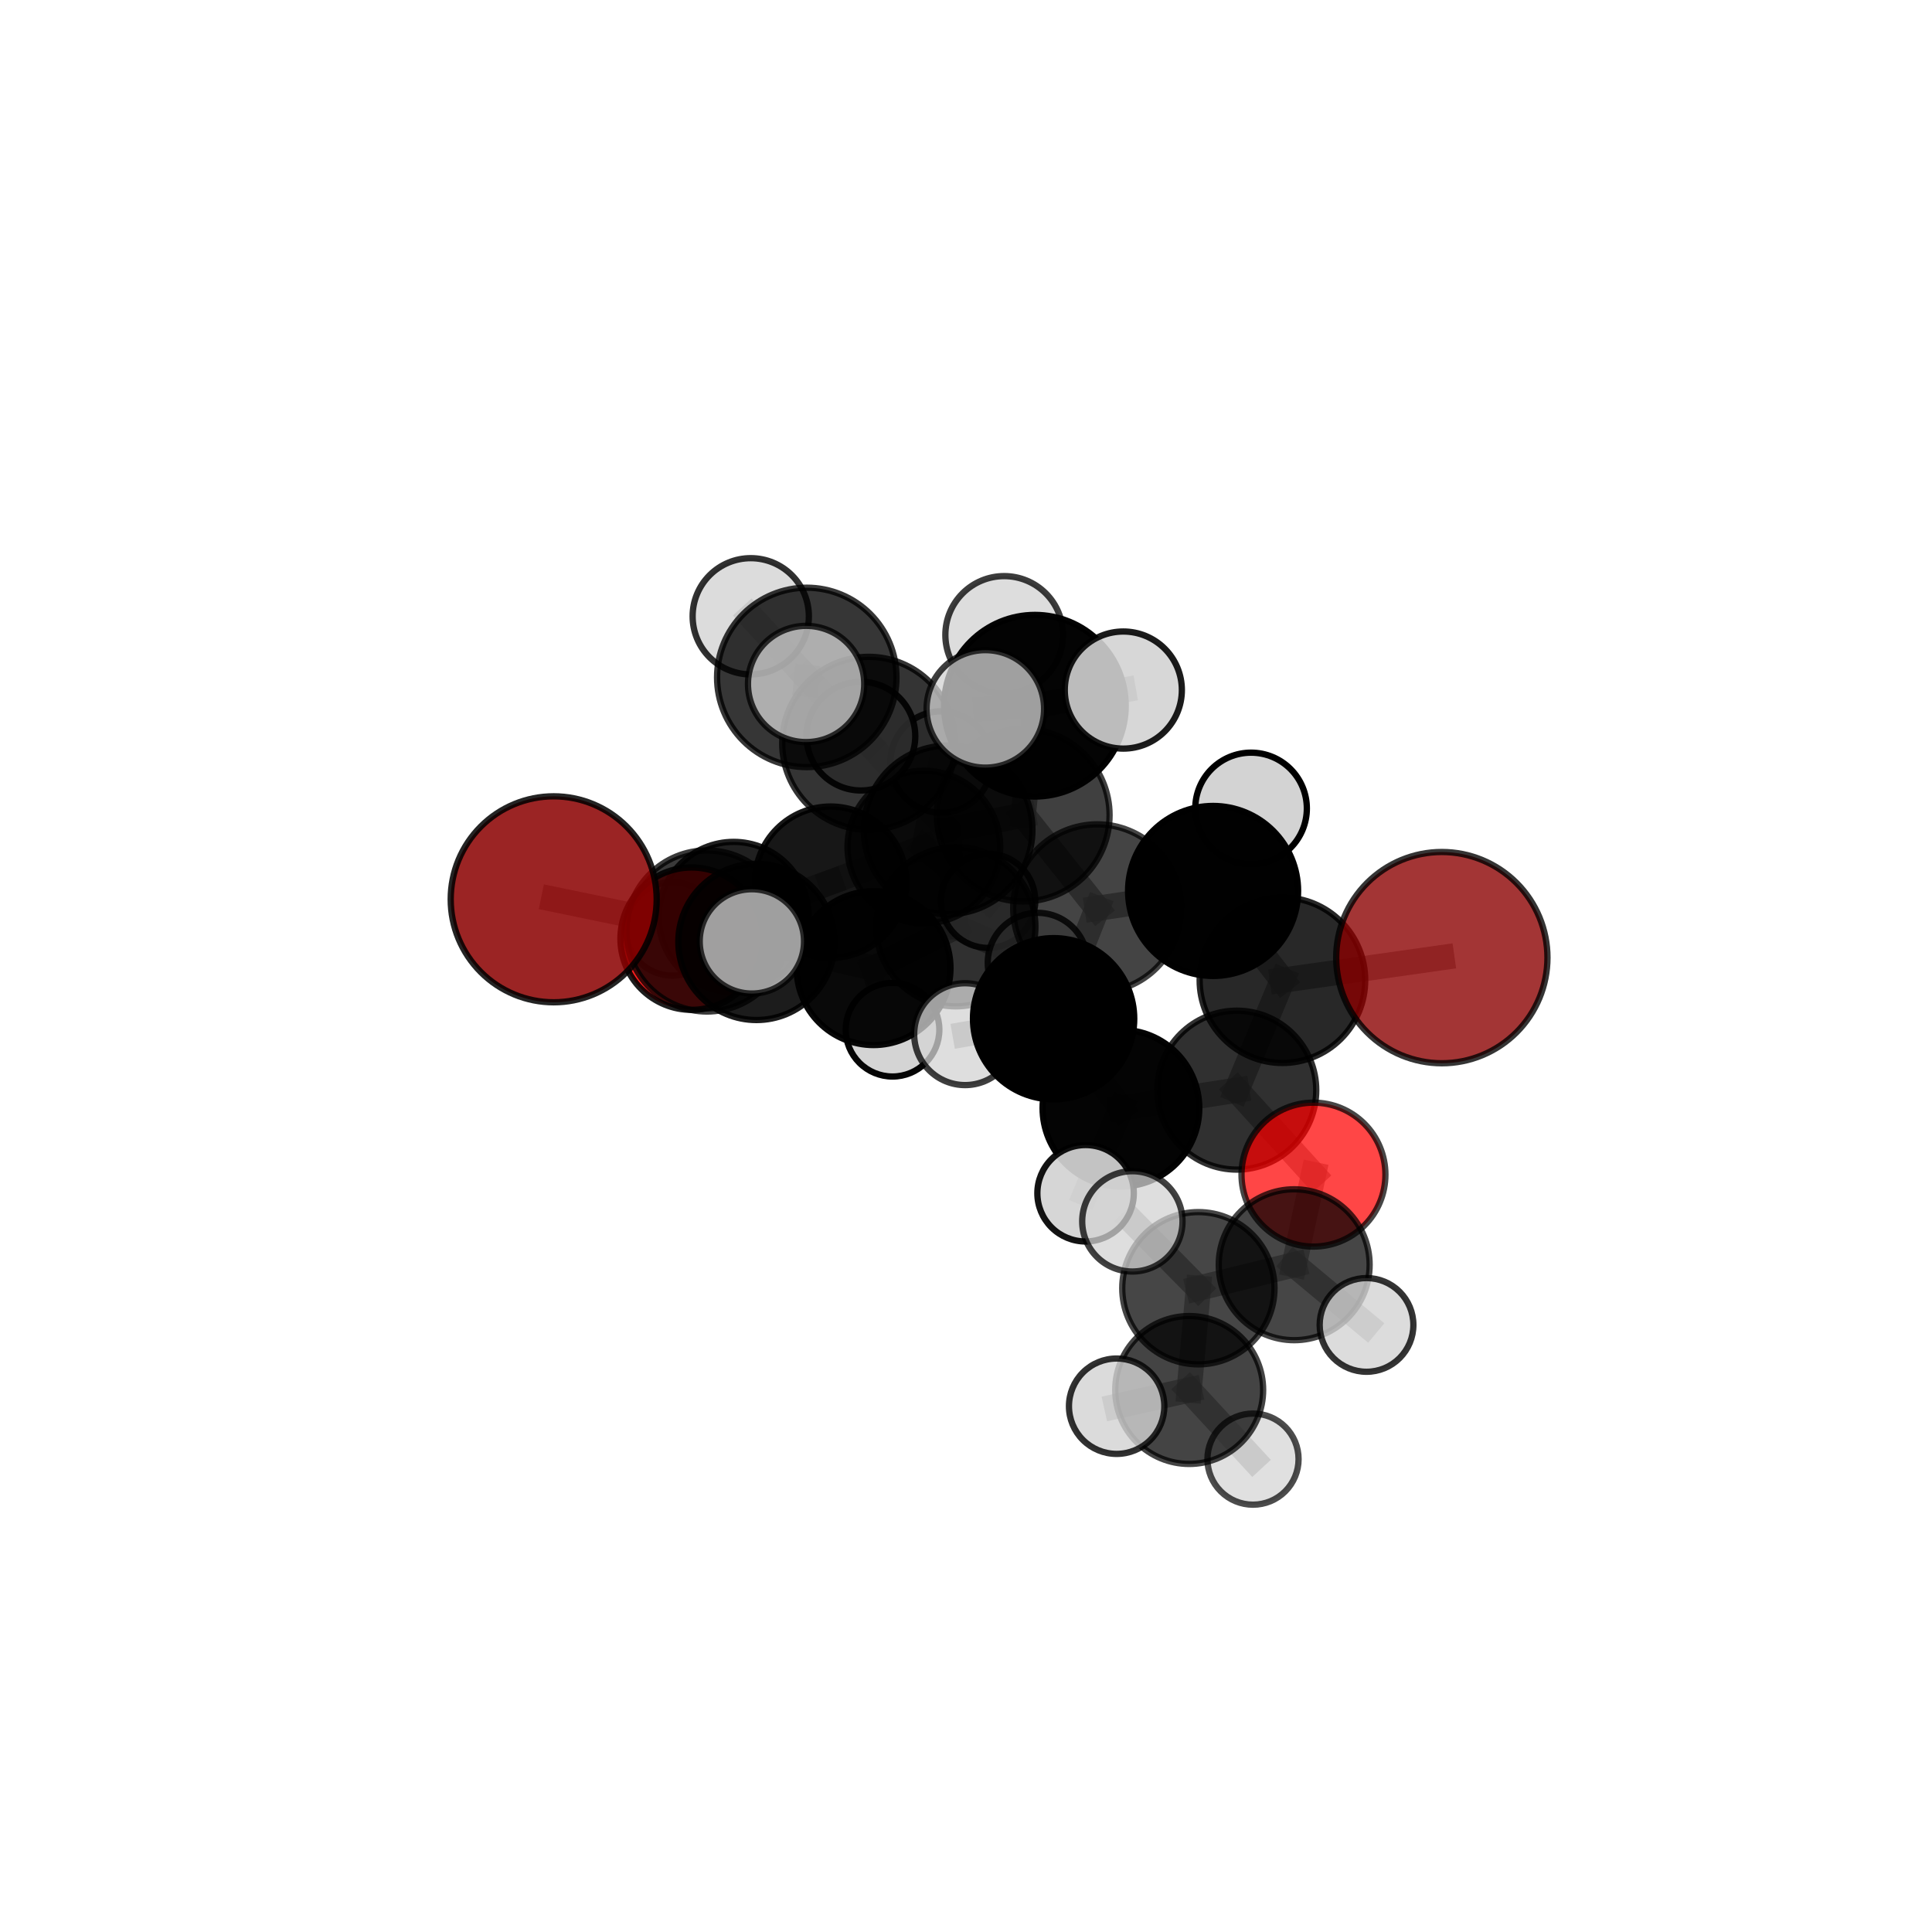 <?xml version="1.0" encoding="utf-8" standalone="no"?>
<!DOCTYPE svg PUBLIC "-//W3C//DTD SVG 1.1//EN"
  "http://www.w3.org/Graphics/SVG/1.1/DTD/svg11.dtd">
<svg xmlns:xlink="http://www.w3.org/1999/xlink" width="153pt" height="153pt" viewBox="0 0 153 153" xmlns="http://www.w3.org/2000/svg" version="1.1">
 <defs>
  <style type="text/css">*{stroke-linejoin: round; stroke-linecap: butt}</style>
 </defs>
 <g id="figure_1">
  <g id="patch_1">
   <path d="M 0 153 
L 153 153 
L 153 0 
L 0 0 
L 0 153 
z
" style="fill: none"/>
  </g>
  <g id="patch_2">
   <path d="M 7.2 145.8 
L 145.8 145.8 
L 145.8 7.2 
L 7.2 7.2 
L 7.2 145.8 
z
" style="fill: none"/>
  </g>
  <g id="axes_1">
   <g id="line2d_1">
    <path d="M 114.182 75.837 
L 101.558 77.625 
" clip-path="url(#p37fb161f8c)" style="fill: none; stroke: #808080; stroke-opacity: 0.692; stroke-width: 2; stroke-linecap: square"/>
   </g>
   <g id="line2d_2">
    <path d="M 101.558 77.625 
L 97.944 86.332 
" clip-path="url(#p37fb161f8c)" style="fill: none; stroke: #808080; stroke-opacity: 0.666; stroke-width: 2; stroke-linecap: square"/>
   </g>
   <g id="line2d_3">
    <path d="M 43.849 71.218 
L 55.986 73.726 
" clip-path="url(#p37fb161f8c)" style="fill: none; stroke: #808080; stroke-opacity: 0.667; stroke-width: 2; stroke-linecap: square"/>
   </g>
   <g id="line2d_4">
    <path d="M 55.986 73.726 
L 59.905 74.593 
" clip-path="url(#p37fb161f8c)" style="fill: none; stroke: #808080; stroke-opacity: 0.645; stroke-width: 2; stroke-linecap: square"/>
   </g>
   <g id="line2d_5">
    <path d="M 55.986 73.726 
L 59.543 74.552 
" clip-path="url(#p37fb161f8c)" style="fill: none; stroke: #808080; stroke-opacity: 0.665; stroke-width: 2; stroke-linecap: square"/>
   </g>
   <g id="line2d_6">
    <path d="M 104.016 93.02 
L 97.944 86.332 
" clip-path="url(#p37fb161f8c)" style="fill: none; stroke: #808080; stroke-opacity: 0.634; stroke-width: 2; stroke-linecap: square"/>
   </g>
   <g id="line2d_7">
    <path d="M 104.016 93.02 
L 102.49 100.158 
" clip-path="url(#p37fb161f8c)" style="fill: none; stroke: #808080; stroke-opacity: 0.612; stroke-width: 2; stroke-linecap: square"/>
   </g>
   <g id="line2d_8">
    <path d="M 102.49 100.158 
L 94.902 102.019 
" clip-path="url(#p37fb161f8c)" style="fill: none; stroke: #808080; stroke-opacity: 0.606; stroke-width: 2; stroke-linecap: square"/>
   </g>
   <g id="line2d_9">
    <path d="M 102.49 100.158 
L 108.219 104.924 
" clip-path="url(#p37fb161f8c)" style="fill: none; stroke: #808080; stroke-opacity: 0.592; stroke-width: 2; stroke-linecap: square"/>
   </g>
   <g id="line2d_10">
    <path d="M 54.772 74.335 
L 59.905 74.593 
" clip-path="url(#p37fb161f8c)" style="fill: none; stroke: #808080; stroke-opacity: 0.622; stroke-width: 2; stroke-linecap: square"/>
   </g>
   <g id="line2d_11">
    <path d="M 54.772 74.335 
L 58.1 72.61 
" clip-path="url(#p37fb161f8c)" style="fill: none; stroke: #808080; stroke-opacity: 0.605; stroke-width: 2; stroke-linecap: square"/>
   </g>
   <g id="line2d_12">
    <path d="M 58.1 72.61 
L 65.777 69.868 
" clip-path="url(#p37fb161f8c)" style="fill: none; stroke: #808080; stroke-opacity: 0.602; stroke-width: 2; stroke-linecap: square"/>
   </g>
   <g id="line2d_13">
    <path d="M 58.1 72.61 
L 53.247 73.554 
" clip-path="url(#p37fb161f8c)" style="fill: none; stroke: #808080; stroke-opacity: 0.589; stroke-width: 2; stroke-linecap: square"/>
   </g>
   <g id="line2d_14">
    <path d="M 81.032 64.552 
L 86.891 71.934 
" clip-path="url(#p37fb161f8c)" style="fill: none; stroke: #808080; stroke-opacity: 0.713; stroke-width: 2; stroke-linecap: square"/>
   </g>
   <g id="line2d_15">
    <path d="M 81.032 64.552 
L 75.085 65.717 
" clip-path="url(#p37fb161f8c)" style="fill: none; stroke: #808080; stroke-opacity: 0.715; stroke-width: 2; stroke-linecap: square"/>
   </g>
   <g id="line2d_16">
    <path d="M 81.032 64.552 
L 81.958 55.887 
" clip-path="url(#p37fb161f8c)" style="fill: none; stroke: #808080; stroke-opacity: 0.755; stroke-width: 2; stroke-linecap: square"/>
   </g>
   <g id="line2d_17">
    <path d="M 86.891 71.934 
L 96.068 70.556 
" clip-path="url(#p37fb161f8c)" style="fill: none; stroke: #808080; stroke-opacity: 0.705; stroke-width: 2; stroke-linecap: square"/>
   </g>
   <g id="line2d_18">
    <path d="M 86.891 71.934 
L 83.438 80.677 
" clip-path="url(#p37fb161f8c)" style="fill: none; stroke: #808080; stroke-opacity: 0.68; stroke-width: 2; stroke-linecap: square"/>
   </g>
   <g id="line2d_19">
    <path d="M 75.085 65.717 
L 68.796 58.865 
" clip-path="url(#p37fb161f8c)" style="fill: none; stroke: #808080; stroke-opacity: 0.716; stroke-width: 2; stroke-linecap: square"/>
   </g>
   <g id="line2d_20">
    <path d="M 75.085 65.717 
L 75.689 73.387 
" clip-path="url(#p37fb161f8c)" style="fill: none; stroke: #808080; stroke-opacity: 0.676; stroke-width: 2; stroke-linecap: square"/>
   </g>
   <g id="line2d_21">
    <path d="M 81.958 55.887 
L 79.524 50.282 
" clip-path="url(#p37fb161f8c)" style="fill: none; stroke: #808080; stroke-opacity: 0.792; stroke-width: 2; stroke-linecap: square"/>
   </g>
   <g id="line2d_22">
    <path d="M 81.958 55.887 
L 78.031 56.138 
" clip-path="url(#p37fb161f8c)" style="fill: none; stroke: #808080; stroke-opacity: 0.791; stroke-width: 2; stroke-linecap: square"/>
   </g>
   <g id="line2d_23">
    <path d="M 81.958 55.887 
L 88.959 54.647 
" clip-path="url(#p37fb161f8c)" style="fill: none; stroke: #808080; stroke-opacity: 0.789; stroke-width: 2; stroke-linecap: square"/>
   </g>
   <g id="line2d_24">
    <path d="M 96.068 70.556 
L 101.558 77.625 
" clip-path="url(#p37fb161f8c)" style="fill: none; stroke: #808080; stroke-opacity: 0.698; stroke-width: 2; stroke-linecap: square"/>
   </g>
   <g id="line2d_25">
    <path d="M 96.068 70.556 
L 99.075 64.023 
" clip-path="url(#p37fb161f8c)" style="fill: none; stroke: #808080; stroke-opacity: 0.725; stroke-width: 2; stroke-linecap: square"/>
   </g>
   <g id="line2d_26">
    <path d="M 83.438 80.677 
L 88.769 87.757 
" clip-path="url(#p37fb161f8c)" style="fill: none; stroke: #808080; stroke-opacity: 0.647; stroke-width: 2; stroke-linecap: square"/>
   </g>
   <g id="line2d_27">
    <path d="M 83.438 80.677 
L 76.429 81.898 
" clip-path="url(#p37fb161f8c)" style="fill: none; stroke: #808080; stroke-opacity: 0.655; stroke-width: 2; stroke-linecap: square"/>
   </g>
   <g id="line2d_28">
    <path d="M 68.796 58.865 
L 68.177 58.296 
" clip-path="url(#p37fb161f8c)" style="fill: none; stroke: #808080; stroke-opacity: 0.721; stroke-width: 2; stroke-linecap: square"/>
   </g>
   <g id="line2d_29">
    <path d="M 75.689 73.387 
L 69.179 76.668 
" clip-path="url(#p37fb161f8c)" style="fill: none; stroke: #808080; stroke-opacity: 0.634; stroke-width: 2; stroke-linecap: square"/>
   </g>
   <g id="line2d_30">
    <path d="M 75.689 73.387 
L 82.177 76.246 
" clip-path="url(#p37fb161f8c)" style="fill: none; stroke: #808080; stroke-opacity: 0.641; stroke-width: 2; stroke-linecap: square"/>
   </g>
   <g id="line2d_31">
    <path d="M 63.89 53.646 
L 68.796 58.865 
" clip-path="url(#p37fb161f8c)" style="fill: none; stroke: #808080; stroke-opacity: 0.749; stroke-width: 2; stroke-linecap: square"/>
   </g>
   <g id="line2d_32">
    <path d="M 63.89 53.646 
L 59.454 48.805 
" clip-path="url(#p37fb161f8c)" style="fill: none; stroke: #808080; stroke-opacity: 0.777; stroke-width: 2; stroke-linecap: square"/>
   </g>
   <g id="line2d_33">
    <path d="M 63.89 53.646 
L 63.837 54.166 
" clip-path="url(#p37fb161f8c)" style="fill: none; stroke: #808080; stroke-opacity: 0.777; stroke-width: 2; stroke-linecap: square"/>
   </g>
   <g id="line2d_34">
    <path d="M 88.769 87.757 
L 97.944 86.332 
" clip-path="url(#p37fb161f8c)" style="fill: none; stroke: #808080; stroke-opacity: 0.64; stroke-width: 2; stroke-linecap: square"/>
   </g>
   <g id="line2d_35">
    <path d="M 88.769 87.757 
L 85.97 94.497 
" clip-path="url(#p37fb161f8c)" style="fill: none; stroke: #808080; stroke-opacity: 0.619; stroke-width: 2; stroke-linecap: square"/>
   </g>
   <g id="line2d_36">
    <path d="M 69.179 76.668 
L 59.905 74.593 
" clip-path="url(#p37fb161f8c)" style="fill: none; stroke: #808080; stroke-opacity: 0.625; stroke-width: 2; stroke-linecap: square"/>
   </g>
   <g id="line2d_37">
    <path d="M 69.179 76.668 
L 70.682 81.545 
" clip-path="url(#p37fb161f8c)" style="fill: none; stroke: #808080; stroke-opacity: 0.599; stroke-width: 2; stroke-linecap: square"/>
   </g>
   <g id="line2d_38">
    <path d="M 94.902 102.019 
L 94.175 110.077 
" clip-path="url(#p37fb161f8c)" style="fill: none; stroke: #808080; stroke-opacity: 0.598; stroke-width: 2; stroke-linecap: square"/>
   </g>
   <g id="line2d_39">
    <path d="M 94.902 102.019 
L 89.674 96.723 
" clip-path="url(#p37fb161f8c)" style="fill: none; stroke: #808080; stroke-opacity: 0.623; stroke-width: 2; stroke-linecap: square"/>
   </g>
   <g id="line2d_40">
    <path d="M 65.777 69.868 
L 73.163 67.082 
" clip-path="url(#p37fb161f8c)" style="fill: none; stroke: #808080; stroke-opacity: 0.609; stroke-width: 2; stroke-linecap: square"/>
   </g>
   <g id="line2d_41">
    <path d="M 94.175 110.077 
L 88.43 111.362 
" clip-path="url(#p37fb161f8c)" style="fill: none; stroke: #808080; stroke-opacity: 0.591; stroke-width: 2; stroke-linecap: square"/>
   </g>
   <g id="line2d_42">
    <path d="M 94.175 110.077 
L 99.228 115.552 
" clip-path="url(#p37fb161f8c)" style="fill: none; stroke: #808080; stroke-opacity: 0.573; stroke-width: 2; stroke-linecap: square"/>
   </g>
   <g id="line2d_43">
    <path d="M 73.163 67.082 
L 78.252 71.336 
" clip-path="url(#p37fb161f8c)" style="fill: none; stroke: #808080; stroke-opacity: 0.599; stroke-width: 2; stroke-linecap: square"/>
   </g>
   <g id="line2d_44">
    <path d="M 73.163 67.082 
L 74.533 60.344 
" clip-path="url(#p37fb161f8c)" style="fill: none; stroke: #808080; stroke-opacity: 0.629; stroke-width: 2; stroke-linecap: square"/>
   </g>
   <g id="Path3DCollection_1">
    <path d="M 78.252 75.069 
C 79.242 75.069 80.192 74.675 80.892 73.975 
C 81.592 73.275 81.985 72.326 81.985 71.336 
C 81.985 70.346 81.592 69.396 80.892 68.696 
C 80.192 67.996 79.242 67.603 78.252 67.603 
C 77.262 67.603 76.313 67.996 75.613 68.696 
C 74.913 69.396 74.519 70.346 74.519 71.336 
C 74.519 72.326 74.913 73.275 75.613 73.975 
C 76.313 74.675 77.262 75.069 78.252 75.069 
z
" clip-path="url(#p37fb161f8c)" style="fill: #d3d3d3; fill-opacity: 0.875; stroke: #000000; stroke-opacity: 0.875; stroke-width: 0.5"/>
    <path d="M 74.533 64.358 
C 75.598 64.358 76.619 63.935 77.372 63.182 
C 78.124 62.429 78.547 61.408 78.547 60.344 
C 78.547 59.279 78.124 58.258 77.372 57.505 
C 76.619 56.752 75.598 56.329 74.533 56.329 
C 73.468 56.329 72.447 56.752 71.694 57.505 
C 70.942 58.258 70.519 59.279 70.519 60.344 
C 70.519 61.408 70.942 62.429 71.694 63.182 
C 72.447 63.935 73.468 64.358 74.533 64.358 
z
" clip-path="url(#p37fb161f8c)" style="fill: #d3d3d3; fill-opacity: 0.844; stroke: #000000; stroke-opacity: 0.844; stroke-width: 0.5"/>
    <path d="M 53.247 77.259 
C 54.229 77.259 55.172 76.868 55.866 76.174 
C 56.561 75.479 56.951 74.536 56.951 73.554 
C 56.951 72.572 56.561 71.629 55.866 70.935 
C 55.172 70.24 54.229 69.85 53.247 69.85 
C 52.264 69.85 51.322 70.24 50.627 70.935 
C 49.933 71.629 49.542 72.572 49.542 73.554 
C 49.542 74.536 49.933 75.479 50.627 76.174 
C 51.322 76.868 52.264 77.259 53.247 77.259 
z
" clip-path="url(#p37fb161f8c)" style="fill: #d3d3d3; fill-opacity: 0.777; stroke: #000000; stroke-opacity: 0.777; stroke-width: 0.5"/>
    <path d="M 73.163 73.13 
C 74.767 73.13 76.306 72.493 77.44 71.359 
C 78.574 70.224 79.211 68.686 79.211 67.082 
C 79.211 65.478 78.574 63.94 77.44 62.806 
C 76.306 61.672 74.767 61.035 73.163 61.035 
C 71.56 61.035 70.021 61.672 68.887 62.806 
C 67.753 63.94 67.116 65.478 67.116 67.082 
C 67.116 68.686 67.753 70.224 68.887 71.359 
C 70.021 72.493 71.56 73.13 73.163 73.13 
z
" clip-path="url(#p37fb161f8c)" style="fill-opacity: 0.766; stroke: #000000; stroke-opacity: 0.766; stroke-width: 0.5"/>
    <path d="M 65.777 75.865 
C 67.368 75.865 68.893 75.233 70.018 74.108 
C 71.143 72.984 71.775 71.458 71.775 69.868 
C 71.775 68.277 71.143 66.751 70.018 65.627 
C 68.893 64.502 67.368 63.87 65.777 63.87 
C 64.187 63.87 62.661 64.502 61.536 65.627 
C 60.412 66.751 59.78 68.277 59.78 69.868 
C 59.78 71.458 60.412 72.984 61.536 74.108 
C 62.661 75.233 64.187 75.865 65.777 75.865 
z
" clip-path="url(#p37fb161f8c)" style="fill-opacity: 0.909; stroke: #000000; stroke-opacity: 0.909; stroke-width: 0.5"/>
    <path d="M 58.1 78.551 
C 59.676 78.551 61.187 77.925 62.301 76.811 
C 63.415 75.697 64.041 74.186 64.041 72.61 
C 64.041 71.035 63.415 69.524 62.301 68.41 
C 61.187 67.296 59.676 66.67 58.1 66.67 
C 56.525 66.67 55.014 67.296 53.9 68.41 
C 52.785 69.524 52.16 71.035 52.16 72.61 
C 52.16 74.186 52.785 75.697 53.9 76.811 
C 55.014 77.925 56.525 78.551 58.1 78.551 
z
" clip-path="url(#p37fb161f8c)" style="fill-opacity: 0.874; stroke: #000000; stroke-opacity: 0.874; stroke-width: 0.5"/>
    <path d="M 54.772 79.973 
C 56.267 79.973 57.701 79.379 58.758 78.321 
C 59.815 77.264 60.409 75.83 60.409 74.335 
C 60.409 72.84 59.815 71.406 58.758 70.349 
C 57.701 69.292 56.267 68.698 54.772 68.698 
C 53.277 68.698 51.843 69.292 50.785 70.349 
C 49.728 71.406 49.134 72.84 49.134 74.335 
C 49.134 75.83 49.728 77.264 50.785 78.321 
C 51.843 79.379 53.277 79.973 54.772 79.973 
z
" clip-path="url(#p37fb161f8c)" style="fill: #ff0000; fill-opacity: 0.879; stroke: #000000; stroke-opacity: 0.879; stroke-width: 0.5"/>
    <path d="M 70.682 85.253 
C 71.665 85.253 72.608 84.862 73.303 84.167 
C 73.999 83.472 74.389 82.529 74.389 81.545 
C 74.389 80.562 73.999 79.619 73.303 78.924 
C 72.608 78.228 71.665 77.838 70.682 77.838 
C 69.698 77.838 68.755 78.228 68.06 78.924 
C 67.365 79.619 66.974 80.562 66.974 81.545 
C 66.974 82.529 67.365 83.472 68.06 84.167 
C 68.755 84.862 69.698 85.253 70.682 85.253 
z
" clip-path="url(#p37fb161f8c)" style="fill: #d3d3d3; fill-opacity: 0.979; stroke: #000000; stroke-opacity: 0.979; stroke-width: 0.5"/>
    <path d="M 69.179 82.76 
C 70.794 82.76 72.344 82.118 73.486 80.976 
C 74.629 79.833 75.271 78.284 75.271 76.668 
C 75.271 75.052 74.629 73.503 73.486 72.36 
C 72.344 71.218 70.794 70.576 69.179 70.576 
C 67.563 70.576 66.013 71.218 64.871 72.36 
C 63.729 73.503 63.087 75.052 63.087 76.668 
C 63.087 78.284 63.729 79.833 64.871 80.976 
C 66.013 82.118 67.563 82.76 69.179 82.76 
z
" clip-path="url(#p37fb161f8c)" style="fill-opacity: 0.961; stroke: #000000; stroke-opacity: 0.961; stroke-width: 0.5"/>
    <path d="M 59.905 80.779 
C 61.545 80.779 63.119 80.127 64.279 78.967 
C 65.439 77.807 66.091 76.234 66.091 74.593 
C 66.091 72.953 65.439 71.379 64.279 70.219 
C 63.119 69.059 61.545 68.407 59.905 68.407 
C 58.264 68.407 56.691 69.059 55.531 70.219 
C 54.371 71.379 53.719 72.953 53.719 74.593 
C 53.719 76.234 54.371 77.807 55.531 78.967 
C 56.691 80.127 58.264 80.779 59.905 80.779 
z
" clip-path="url(#p37fb161f8c)" style="fill-opacity: 0.889; stroke: #000000; stroke-opacity: 0.889; stroke-width: 0.5"/>
    <path d="M 68.177 62.601 
C 69.319 62.601 70.415 62.147 71.222 61.34 
C 72.029 60.533 72.483 59.437 72.483 58.296 
C 72.483 57.154 72.029 56.058 71.222 55.251 
C 70.415 54.444 69.319 53.99 68.177 53.99 
C 67.036 53.99 65.94 54.444 65.133 55.251 
C 64.326 56.058 63.872 57.154 63.872 58.296 
C 63.872 59.437 64.326 60.533 65.133 61.34 
C 65.94 62.147 67.036 62.601 68.177 62.601 
z
" clip-path="url(#p37fb161f8c)" style="fill: #d3d3d3; fill-opacity: 0.911; stroke: #000000; stroke-opacity: 0.911; stroke-width: 0.5"/>
    <path d="M 82.177 80.201 
C 83.226 80.201 84.232 79.784 84.973 79.042 
C 85.715 78.301 86.132 77.295 86.132 76.246 
C 86.132 75.197 85.715 74.191 84.973 73.449 
C 84.232 72.707 83.226 72.291 82.177 72.291 
C 81.128 72.291 80.122 72.707 79.38 73.449 
C 78.639 74.191 78.222 75.197 78.222 76.246 
C 78.222 77.295 78.639 78.301 79.38 79.042 
C 80.122 79.784 81.128 80.201 82.177 80.201 
z
" clip-path="url(#p37fb161f8c)" style="fill: #d3d3d3; fill-opacity: 0.825; stroke: #000000; stroke-opacity: 0.825; stroke-width: 0.5"/>
    <path d="M 75.689 79.696 
C 77.362 79.696 78.967 79.031 80.15 77.848 
C 81.333 76.665 81.997 75.06 81.997 73.387 
C 81.997 71.714 81.333 70.109 80.15 68.926 
C 78.967 67.743 77.362 67.079 75.689 67.079 
C 74.016 67.079 72.411 67.743 71.228 68.926 
C 70.045 70.109 69.38 71.714 69.38 73.387 
C 69.38 75.06 70.045 76.665 71.228 77.848 
C 72.411 79.031 74.016 79.696 75.689 79.696 
z
" clip-path="url(#p37fb161f8c)" style="fill-opacity: 0.811; stroke: #000000; stroke-opacity: 0.811; stroke-width: 0.5"/>
    <path d="M 68.796 65.714 
C 70.613 65.714 72.355 64.992 73.639 63.708 
C 74.924 62.423 75.646 60.681 75.646 58.865 
C 75.646 57.048 74.924 55.306 73.639 54.021 
C 72.355 52.737 70.613 52.015 68.796 52.015 
C 66.979 52.015 65.237 52.737 63.953 54.021 
C 62.668 55.306 61.946 57.048 61.946 58.865 
C 61.946 60.681 62.668 62.423 63.953 63.708 
C 65.237 64.992 66.979 65.714 68.796 65.714 
z
" clip-path="url(#p37fb161f8c)" style="fill-opacity: 0.793; stroke: #000000; stroke-opacity: 0.793; stroke-width: 0.5"/>
    <path d="M 55.986 80.104 
C 57.677 80.104 59.3 79.432 60.496 78.236 
C 61.692 77.04 62.364 75.417 62.364 73.726 
C 62.364 72.035 61.692 70.412 60.496 69.216 
C 59.3 68.02 57.677 67.348 55.986 67.348 
C 54.294 67.348 52.672 68.02 51.476 69.216 
C 50.28 70.412 49.608 72.035 49.608 73.726 
C 49.608 75.417 50.28 77.04 51.476 78.236 
C 52.672 79.432 54.294 80.104 55.986 80.104 
z
" clip-path="url(#p37fb161f8c)" style="fill-opacity: 0.773; stroke: #000000; stroke-opacity: 0.773; stroke-width: 0.5"/>
    <path d="M 43.849 79.374 
C 46.012 79.374 48.086 78.514 49.616 76.985 
C 51.145 75.455 52.004 73.381 52.004 71.218 
C 52.004 69.055 51.145 66.98 49.616 65.451 
C 48.086 63.922 46.012 63.062 43.849 63.062 
C 41.686 63.062 39.611 63.922 38.082 65.451 
C 36.553 66.98 35.693 69.055 35.693 71.218 
C 35.693 73.381 36.553 75.455 38.082 76.985 
C 39.611 78.514 41.686 79.374 43.849 79.374 
z
" clip-path="url(#p37fb161f8c)" style="fill: #8b0000; fill-opacity: 0.856; stroke: #000000; stroke-opacity: 0.856; stroke-width: 0.5"/>
    <path d="M 75.085 72.395 
C 76.856 72.395 78.554 71.691 79.806 70.439 
C 81.059 69.187 81.762 67.488 81.762 65.717 
C 81.762 63.946 81.059 62.248 79.806 60.995 
C 78.554 59.743 76.856 59.04 75.085 59.04 
C 73.314 59.04 71.615 59.743 70.363 60.995 
C 69.111 62.248 68.407 63.946 68.407 65.717 
C 68.407 67.488 69.111 69.187 70.363 70.439 
C 71.615 71.691 73.314 72.395 75.085 72.395 
z
" clip-path="url(#p37fb161f8c)" style="fill-opacity: 0.823; stroke: #000000; stroke-opacity: 0.823; stroke-width: 0.5"/>
    <path d="M 59.454 53.408 
C 60.675 53.408 61.845 52.923 62.708 52.06 
C 63.572 51.197 64.057 50.026 64.057 48.805 
C 64.057 47.585 63.572 46.414 62.708 45.551 
C 61.845 44.688 60.675 44.203 59.454 44.203 
C 58.233 44.203 57.062 44.688 56.199 45.551 
C 55.336 46.414 54.851 47.585 54.851 48.805 
C 54.851 50.026 55.336 51.197 56.199 52.06 
C 57.062 52.923 58.233 53.408 59.454 53.408 
z
" clip-path="url(#p37fb161f8c)" style="fill: #d3d3d3; fill-opacity: 0.808; stroke: #000000; stroke-opacity: 0.808; stroke-width: 0.5"/>
    <path d="M 63.89 60.75 
C 65.774 60.75 67.581 60.002 68.913 58.67 
C 70.245 57.337 70.994 55.53 70.994 53.646 
C 70.994 51.762 70.245 49.955 68.913 48.623 
C 67.581 47.291 65.774 46.542 63.89 46.542 
C 62.006 46.542 60.199 47.291 58.867 48.623 
C 57.534 49.955 56.786 51.762 56.786 53.646 
C 56.786 55.53 57.534 57.337 58.867 58.67 
C 60.199 60.002 62.006 60.75 63.89 60.75 
z
" clip-path="url(#p37fb161f8c)" style="fill-opacity: 0.789; stroke: #000000; stroke-opacity: 0.789; stroke-width: 0.5"/>
    <path d="M 59.543 78.682 
C 60.638 78.682 61.689 78.247 62.464 77.472 
C 63.238 76.698 63.673 75.647 63.673 74.552 
C 63.673 73.456 63.238 72.405 62.464 71.631 
C 61.689 70.856 60.638 70.421 59.543 70.421 
C 58.447 70.421 57.397 70.856 56.622 71.631 
C 55.847 72.405 55.412 73.456 55.412 74.552 
C 55.412 75.647 55.847 76.698 56.622 77.472 
C 57.397 78.247 58.447 78.682 59.543 78.682 
z
" clip-path="url(#p37fb161f8c)" style="fill: #d3d3d3; fill-opacity: 0.753; stroke: #000000; stroke-opacity: 0.753; stroke-width: 0.5"/>
    <path d="M 81.032 71.39 
C 82.845 71.39 84.585 70.67 85.867 69.388 
C 87.149 68.105 87.87 66.366 87.87 64.552 
C 87.87 62.739 87.149 61 85.867 59.717 
C 84.585 58.435 82.845 57.714 81.032 57.714 
C 79.218 57.714 77.479 58.435 76.197 59.717 
C 74.914 61 74.194 62.739 74.194 64.552 
C 74.194 66.366 74.914 68.105 76.197 69.388 
C 77.479 70.67 79.218 71.39 81.032 71.39 
z
" clip-path="url(#p37fb161f8c)" style="fill-opacity: 0.748; stroke: #000000; stroke-opacity: 0.748; stroke-width: 0.5"/>
    <path d="M 79.524 54.94 
C 80.759 54.94 81.944 54.449 82.818 53.576 
C 83.691 52.702 84.182 51.517 84.182 50.282 
C 84.182 49.046 83.691 47.861 82.818 46.988 
C 81.944 46.114 80.759 45.623 79.524 45.623 
C 78.288 45.623 77.103 46.114 76.23 46.988 
C 75.356 47.861 74.865 49.046 74.865 50.282 
C 74.865 51.517 75.356 52.702 76.23 53.576 
C 77.103 54.449 78.288 54.94 79.524 54.94 
z
" clip-path="url(#p37fb161f8c)" style="fill: #d3d3d3; fill-opacity: 0.762; stroke: #000000; stroke-opacity: 0.762; stroke-width: 0.5"/>
    <path d="M 76.429 85.931 
C 77.499 85.931 78.525 85.506 79.281 84.749 
C 80.037 83.993 80.462 82.967 80.462 81.898 
C 80.462 80.828 80.037 79.802 79.281 79.046 
C 78.525 78.29 77.499 77.865 76.429 77.865 
C 75.36 77.865 74.334 78.29 73.578 79.046 
C 72.821 79.802 72.396 80.828 72.396 81.898 
C 72.396 82.967 72.821 83.993 73.578 84.749 
C 74.334 85.506 75.36 85.931 76.429 85.931 
z
" clip-path="url(#p37fb161f8c)" style="fill: #d3d3d3; fill-opacity: 0.757; stroke: #000000; stroke-opacity: 0.757; stroke-width: 0.5"/>
    <path d="M 86.891 78.587 
C 88.656 78.587 90.348 77.886 91.596 76.639 
C 92.843 75.391 93.544 73.698 93.544 71.934 
C 93.544 70.169 92.843 68.477 91.596 67.229 
C 90.348 65.982 88.656 65.281 86.891 65.281 
C 85.127 65.281 83.434 65.982 82.187 67.229 
C 80.939 68.477 80.238 70.169 80.238 71.934 
C 80.238 73.698 80.939 75.391 82.187 76.639 
C 83.434 77.886 85.127 78.587 86.891 78.587 
z
" clip-path="url(#p37fb161f8c)" style="fill-opacity: 0.734; stroke: #000000; stroke-opacity: 0.734; stroke-width: 0.5"/>
    <path d="M 63.837 58.768 
C 65.058 58.768 66.229 58.283 67.092 57.42 
C 67.955 56.557 68.44 55.386 68.44 54.166 
C 68.44 52.945 67.955 51.774 67.092 50.911 
C 66.229 50.048 65.058 49.563 63.837 49.563 
C 62.617 49.563 61.446 50.048 60.583 50.911 
C 59.719 51.774 59.234 52.945 59.234 54.166 
C 59.234 55.386 59.719 56.557 60.583 57.42 
C 61.446 58.283 62.617 58.768 63.837 58.768 
z
" clip-path="url(#p37fb161f8c)" style="fill: #d3d3d3; fill-opacity: 0.766; stroke: #000000; stroke-opacity: 0.766; stroke-width: 0.5"/>
    <path d="M 99.075 68.442 
C 100.246 68.442 101.37 67.977 102.199 67.148 
C 103.028 66.319 103.493 65.195 103.493 64.023 
C 103.493 62.852 103.028 61.728 102.199 60.899 
C 101.37 60.07 100.246 59.605 99.075 59.605 
C 97.903 59.605 96.779 60.07 95.95 60.899 
C 95.121 61.728 94.656 62.852 94.656 64.023 
C 94.656 65.195 95.121 66.319 95.95 67.148 
C 96.779 67.977 97.903 68.442 99.075 68.442 
z
" clip-path="url(#p37fb161f8c)" style="fill: #d3d3d3; stroke: #000000; stroke-width: 0.5"/>
    <path d="M 83.438 87.062 
C 85.131 87.062 86.755 86.389 87.953 85.192 
C 89.15 83.994 89.823 82.37 89.823 80.677 
C 89.823 78.984 89.15 77.359 87.953 76.162 
C 86.755 74.965 85.131 74.292 83.438 74.292 
C 81.744 74.292 80.12 74.965 78.923 76.162 
C 77.726 77.359 77.053 78.984 77.053 80.677 
C 77.053 82.37 77.726 83.994 78.923 85.192 
C 80.12 86.389 81.744 87.062 83.438 87.062 
z
" clip-path="url(#p37fb161f8c)" style="fill-opacity: 0.998; stroke: #000000; stroke-opacity: 0.998; stroke-width: 0.5"/>
    <path d="M 96.068 77.287 
C 97.853 77.287 99.565 76.578 100.827 75.316 
C 102.09 74.054 102.799 72.341 102.799 70.556 
C 102.799 68.771 102.09 67.059 100.827 65.796 
C 99.565 64.534 97.853 63.825 96.068 63.825 
C 94.282 63.825 92.57 64.534 91.308 65.796 
C 90.046 67.059 89.336 68.771 89.336 70.556 
C 89.336 72.341 90.046 74.054 91.308 75.316 
C 92.57 76.578 94.282 77.287 96.068 77.287 
z
" clip-path="url(#p37fb161f8c)" style="fill-opacity: 0.993; stroke: #000000; stroke-opacity: 0.993; stroke-width: 0.5"/>
    <path d="M 81.958 63.078 
C 83.865 63.078 85.694 62.32 87.042 60.972 
C 88.391 59.623 89.149 57.794 89.149 55.887 
C 89.149 53.98 88.391 52.15 87.042 50.802 
C 85.694 49.453 83.865 48.696 81.958 48.696 
C 80.05 48.696 78.221 49.453 76.873 50.802 
C 75.524 52.15 74.766 53.98 74.766 55.887 
C 74.766 57.794 75.524 59.623 76.873 60.972 
C 78.221 62.32 80.05 63.078 81.958 63.078 
z
" clip-path="url(#p37fb161f8c)" style="fill-opacity: 0.982; stroke: #000000; stroke-opacity: 0.982; stroke-width: 0.5"/>
    <path d="M 88.769 93.962 
C 90.415 93.962 91.993 93.308 93.157 92.145 
C 94.32 90.981 94.974 89.403 94.974 87.757 
C 94.974 86.112 94.32 84.533 93.157 83.37 
C 91.993 82.206 90.415 81.553 88.769 81.553 
C 87.124 81.553 85.545 82.206 84.382 83.37 
C 83.218 84.533 82.565 86.112 82.565 87.757 
C 82.565 89.403 83.218 90.981 84.382 92.145 
C 85.545 93.308 87.124 93.962 88.769 93.962 
z
" clip-path="url(#p37fb161f8c)" style="fill-opacity: 0.982; stroke: #000000; stroke-opacity: 0.982; stroke-width: 0.5"/>
    <path d="M 88.959 59.284 
C 90.188 59.284 91.368 58.795 92.237 57.926 
C 93.107 57.056 93.595 55.877 93.595 54.647 
C 93.595 53.418 93.107 52.238 92.237 51.369 
C 91.368 50.5 90.188 50.011 88.959 50.011 
C 87.729 50.011 86.55 50.5 85.68 51.369 
C 84.811 52.238 84.322 53.418 84.322 54.647 
C 84.322 55.877 84.811 57.056 85.68 57.926 
C 86.55 58.795 87.729 59.284 88.959 59.284 
z
" clip-path="url(#p37fb161f8c)" style="fill: #d3d3d3; fill-opacity: 0.891; stroke: #000000; stroke-opacity: 0.891; stroke-width: 0.5"/>
    <path d="M 85.97 98.316 
C 86.983 98.316 87.955 97.914 88.671 97.198 
C 89.387 96.481 89.789 95.51 89.789 94.497 
C 89.789 93.484 89.387 92.513 88.671 91.797 
C 87.955 91.08 86.983 90.678 85.97 90.678 
C 84.957 90.678 83.986 91.08 83.27 91.797 
C 82.554 92.513 82.151 93.484 82.151 94.497 
C 82.151 95.51 82.554 96.481 83.27 97.198 
C 83.986 97.914 84.957 98.316 85.97 98.316 
z
" clip-path="url(#p37fb161f8c)" style="fill: #d3d3d3; fill-opacity: 0.925; stroke: #000000; stroke-opacity: 0.925; stroke-width: 0.5"/>
    <path d="M 101.558 84.18 
C 103.297 84.18 104.964 83.489 106.194 82.26 
C 107.423 81.031 108.114 79.363 108.114 77.625 
C 108.114 75.886 107.423 74.219 106.194 72.989 
C 104.964 71.76 103.297 71.069 101.558 71.069 
C 99.82 71.069 98.152 71.76 96.923 72.989 
C 95.694 74.219 95.003 75.886 95.003 77.625 
C 95.003 79.363 95.694 81.031 96.923 82.26 
C 98.152 83.489 99.82 84.18 101.558 84.18 
z
" clip-path="url(#p37fb161f8c)" style="fill-opacity: 0.84; stroke: #000000; stroke-opacity: 0.84; stroke-width: 0.5"/>
    <path d="M 97.944 92.624 
C 99.613 92.624 101.214 91.961 102.394 90.781 
C 103.574 89.601 104.237 88 104.237 86.332 
C 104.237 84.663 103.574 83.062 102.394 81.882 
C 101.214 80.702 99.613 80.039 97.944 80.039 
C 96.275 80.039 94.675 80.702 93.495 81.882 
C 92.315 83.062 91.652 84.663 91.652 86.332 
C 91.652 88 92.315 89.601 93.495 90.781 
C 94.675 91.961 96.275 92.624 97.944 92.624 
z
" clip-path="url(#p37fb161f8c)" style="fill-opacity: 0.812; stroke: #000000; stroke-opacity: 0.812; stroke-width: 0.5"/>
    <path d="M 114.182 84.202 
C 116.4 84.202 118.528 83.32 120.097 81.752 
C 121.665 80.183 122.547 78.055 122.547 75.837 
C 122.547 73.618 121.665 71.49 120.097 69.922 
C 118.528 68.353 116.4 67.471 114.182 67.471 
C 111.963 67.471 109.835 68.353 108.267 69.922 
C 106.698 71.49 105.817 73.618 105.817 75.837 
C 105.817 78.055 106.698 80.183 108.267 81.752 
C 109.835 83.32 111.963 84.202 114.182 84.202 
z
" clip-path="url(#p37fb161f8c)" style="fill: #8b0000; fill-opacity: 0.791; stroke: #000000; stroke-opacity: 0.791; stroke-width: 0.5"/>
    <path d="M 104.016 98.719 
C 105.528 98.719 106.977 98.118 108.046 97.05 
C 109.114 95.981 109.715 94.532 109.715 93.02 
C 109.715 91.509 109.114 90.059 108.046 88.991 
C 106.977 87.922 105.528 87.322 104.016 87.322 
C 102.505 87.322 101.055 87.922 99.987 88.991 
C 98.918 90.059 98.318 91.509 98.318 93.02 
C 98.318 94.532 98.918 95.981 99.987 97.05 
C 101.055 98.118 102.505 98.719 104.016 98.719 
z
" clip-path="url(#p37fb161f8c)" style="fill: #ff0000; fill-opacity: 0.726; stroke: #000000; stroke-opacity: 0.726; stroke-width: 0.5"/>
    <path d="M 78.031 60.791 
C 79.265 60.791 80.449 60.301 81.321 59.428 
C 82.194 58.556 82.684 57.372 82.684 56.138 
C 82.684 54.904 82.194 53.721 81.321 52.848 
C 80.449 51.976 79.265 51.486 78.031 51.486 
C 76.797 51.486 75.614 51.976 74.741 52.848 
C 73.869 53.721 73.379 54.904 73.379 56.138 
C 73.379 57.372 73.869 58.556 74.741 59.428 
C 75.614 60.301 76.797 60.791 78.031 60.791 
z
" clip-path="url(#p37fb161f8c)" style="fill: #d3d3d3; fill-opacity: 0.754; stroke: #000000; stroke-opacity: 0.754; stroke-width: 0.5"/>
    <path d="M 102.49 106.133 
C 104.075 106.133 105.595 105.504 106.715 104.383 
C 107.836 103.263 108.465 101.743 108.465 100.158 
C 108.465 98.573 107.836 97.053 106.715 95.933 
C 105.595 94.812 104.075 94.183 102.49 94.183 
C 100.905 94.183 99.385 94.812 98.265 95.933 
C 97.144 97.053 96.515 98.573 96.515 100.158 
C 96.515 101.743 97.144 103.263 98.265 104.383 
C 99.385 105.504 100.905 106.133 102.49 106.133 
z
" clip-path="url(#p37fb161f8c)" style="fill-opacity: 0.724; stroke: #000000; stroke-opacity: 0.724; stroke-width: 0.5"/>
    <path d="M 108.219 108.634 
C 109.203 108.634 110.147 108.243 110.842 107.547 
C 111.538 106.851 111.929 105.908 111.929 104.924 
C 111.929 103.94 111.538 102.996 110.842 102.3 
C 110.147 101.604 109.203 101.213 108.219 101.213 
C 107.235 101.213 106.291 101.604 105.595 102.3 
C 104.899 102.996 104.508 103.94 104.508 104.924 
C 104.508 105.908 104.899 106.851 105.595 107.547 
C 106.291 108.243 107.235 108.634 108.219 108.634 
z
" clip-path="url(#p37fb161f8c)" style="fill: #d3d3d3; fill-opacity: 0.795; stroke: #000000; stroke-opacity: 0.795; stroke-width: 0.5"/>
    <path d="M 94.902 108.048 
C 96.501 108.048 98.035 107.412 99.165 106.282 
C 100.296 105.151 100.931 103.617 100.931 102.019 
C 100.931 100.42 100.296 98.886 99.165 97.755 
C 98.035 96.625 96.501 95.989 94.902 95.989 
C 93.303 95.989 91.769 96.625 90.639 97.755 
C 89.508 98.886 88.873 100.42 88.873 102.019 
C 88.873 103.617 89.508 105.151 90.639 106.282 
C 91.769 107.412 93.303 108.048 94.902 108.048 
z
" clip-path="url(#p37fb161f8c)" style="fill-opacity: 0.725; stroke: #000000; stroke-opacity: 0.725; stroke-width: 0.5"/>
    <path d="M 89.674 100.695 
C 90.727 100.695 91.738 100.277 92.483 99.532 
C 93.228 98.787 93.646 97.776 93.646 96.723 
C 93.646 95.669 93.228 94.659 92.483 93.914 
C 91.738 93.169 90.727 92.751 89.674 92.751 
C 88.62 92.751 87.61 93.169 86.865 93.914 
C 86.12 94.659 85.702 95.669 85.702 96.723 
C 85.702 97.776 86.12 98.787 86.865 99.532 
C 87.61 100.277 88.62 100.695 89.674 100.695 
z
" clip-path="url(#p37fb161f8c)" style="fill: #d3d3d3; fill-opacity: 0.743; stroke: #000000; stroke-opacity: 0.743; stroke-width: 0.5"/>
    <path d="M 99.228 119.16 
C 100.185 119.16 101.103 118.78 101.78 118.103 
C 102.456 117.427 102.837 116.509 102.837 115.552 
C 102.837 114.595 102.456 113.677 101.78 113 
C 101.103 112.324 100.185 111.944 99.228 111.944 
C 98.271 111.944 97.354 112.324 96.677 113 
C 96 113.677 95.62 114.595 95.62 115.552 
C 95.62 116.509 96 117.427 96.677 118.103 
C 97.354 118.78 98.271 119.16 99.228 119.16 
z
" clip-path="url(#p37fb161f8c)" style="fill: #d3d3d3; fill-opacity: 0.7; stroke: #000000; stroke-opacity: 0.7; stroke-width: 0.5"/>
    <path d="M 94.175 115.934 
C 95.729 115.934 97.218 115.317 98.317 114.218 
C 99.415 113.12 100.032 111.63 100.032 110.077 
C 100.032 108.524 99.415 107.034 98.317 105.936 
C 97.218 104.837 95.729 104.22 94.175 104.22 
C 92.622 104.22 91.132 104.837 90.034 105.936 
C 88.936 107.034 88.319 108.524 88.319 110.077 
C 88.319 111.63 88.936 113.12 90.034 114.218 
C 91.132 115.317 92.622 115.934 94.175 115.934 
z
" clip-path="url(#p37fb161f8c)" style="fill-opacity: 0.732; stroke: #000000; stroke-opacity: 0.732; stroke-width: 0.5"/>
    <path d="M 88.43 115.138 
C 89.432 115.138 90.392 114.74 91.1 114.032 
C 91.809 113.324 92.206 112.363 92.206 111.362 
C 92.206 110.36 91.809 109.4 91.1 108.692 
C 90.392 107.983 89.432 107.585 88.43 107.585 
C 87.429 107.585 86.468 107.983 85.76 108.692 
C 85.052 109.4 84.654 110.36 84.654 111.362 
C 84.654 112.363 85.052 113.324 85.76 114.032 
C 86.468 114.74 87.429 115.138 88.43 115.138 
z
" clip-path="url(#p37fb161f8c)" style="fill: #d3d3d3; fill-opacity: 0.807; stroke: #000000; stroke-opacity: 0.807; stroke-width: 0.5"/>
   </g>
  </g>
 </g>
 <defs>
  <clipPath id="p37fb161f8c">
   <rect x="7.2" y="7.2" width="138.6" height="138.6"/>
  </clipPath>
 </defs>
</svg>
